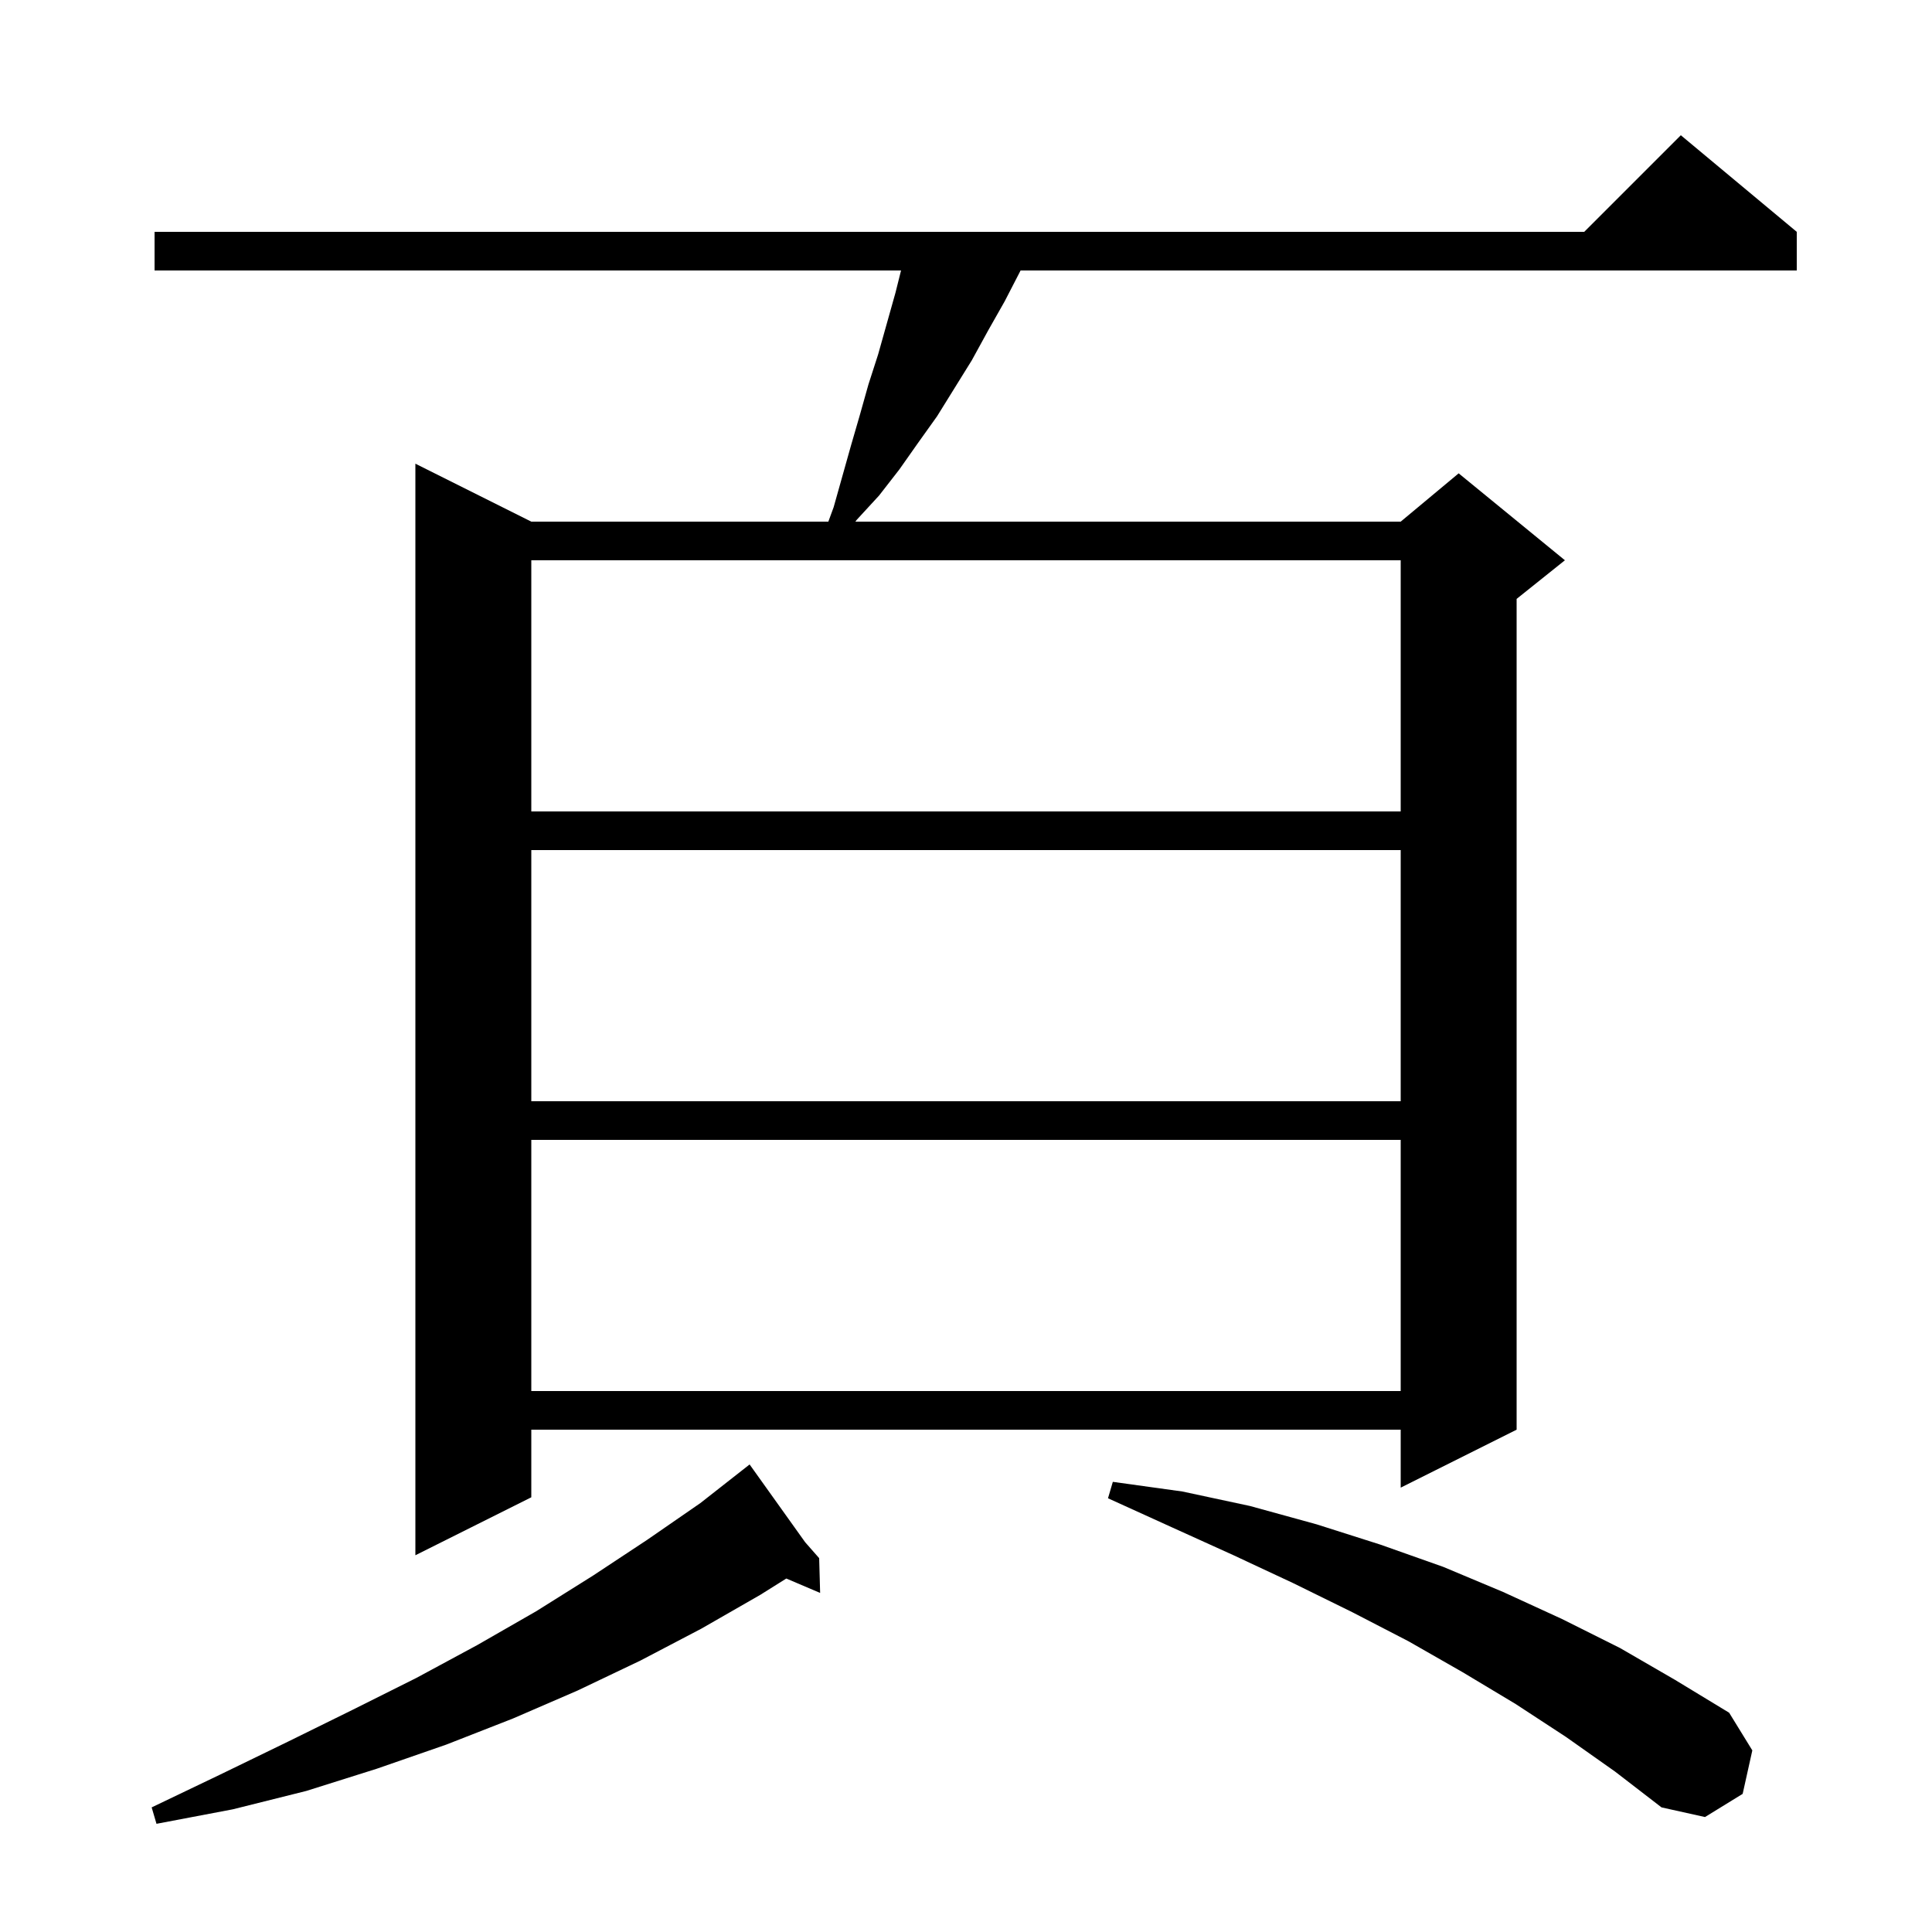 <svg xmlns="http://www.w3.org/2000/svg" xmlns:xlink="http://www.w3.org/1999/xlink" version="1.1" baseProfile="full" viewBox="0 0 200 200" width="200" height="200">
<g fill="black">
<path d="M 83.352 159.653 L 84.8 161.3 L 84.9 164.9 L 81.398 163.408 L 78.7 165.1 L 72.6 168.6 L 66.3 171.9 L 59.8 175.0 L 53.1 177.9 L 46.2 180.6 L 39.0 183.1 L 31.7 185.4 L 24.1 187.3 L 16.2 188.8 L 15.7 187.1 L 22.8 183.7 L 29.8 180.3 L 36.5 177.0 L 43.1 173.7 L 49.4 170.3 L 55.5 166.8 L 61.4 163.1 L 67.0 159.4 L 72.5 155.6 L 76.814 152.216 L 76.8 152.2 L 76.814 152.216 L 77.6 151.6 Z M 162.1 179.8 L 156.9 176.4 L 151.4 173.1 L 145.8 169.9 L 140.0 166.9 L 133.9 163.9 L 127.7 161.0 L 121.3 158.1 L 114.7 155.1 L 115.2 153.4 L 122.4 154.4 L 129.4 155.9 L 136.3 157.8 L 142.9 159.9 L 149.4 162.2 L 155.6 164.8 L 161.7 167.6 L 167.7 170.6 L 173.4 173.9 L 179.0 177.3 L 181.4 181.2 L 180.4 185.7 L 176.5 188.1 L 172.0 187.1 L 167.2 183.4 Z M 186.0 24.0 L 186.0 28.0 L 105.648 28.0 L 105.6 28.1 L 104.0 31.2 L 102.3 34.2 L 100.6 37.3 L 97.0 43.1 L 95.0 45.9 L 93.1 48.6 L 91.0 51.3 L 88.7 53.8 L 88.546 54.0 L 145.0 54.0 L 151.0 49.0 L 162.0 58.0 L 157.0 62.0 L 157.0 148.0 L 145.0 154.0 L 145.0 148.0 L 55.0 148.0 L 55.0 155.0 L 43.0 161.0 L 43.0 48.0 L 55.0 54.0 L 85.75 54.0 L 86.3 52.5 L 88.1 46.1 L 89.0 43.0 L 89.9 39.8 L 90.9 36.7 L 92.7 30.3 L 93.275 28.0 L 16.0 28.0 L 16.0 24.0 L 164.0 24.0 L 174.0 14.0 Z M 55.0 118.0 L 55.0 144.0 L 145.0 144.0 L 145.0 118.0 Z M 55.0 88.0 L 55.0 114.0 L 145.0 114.0 L 145.0 88.0 Z M 55.0 58.0 L 55.0 84.0 L 145.0 84.0 L 145.0 58.0 Z " />
</g>
</svg>
